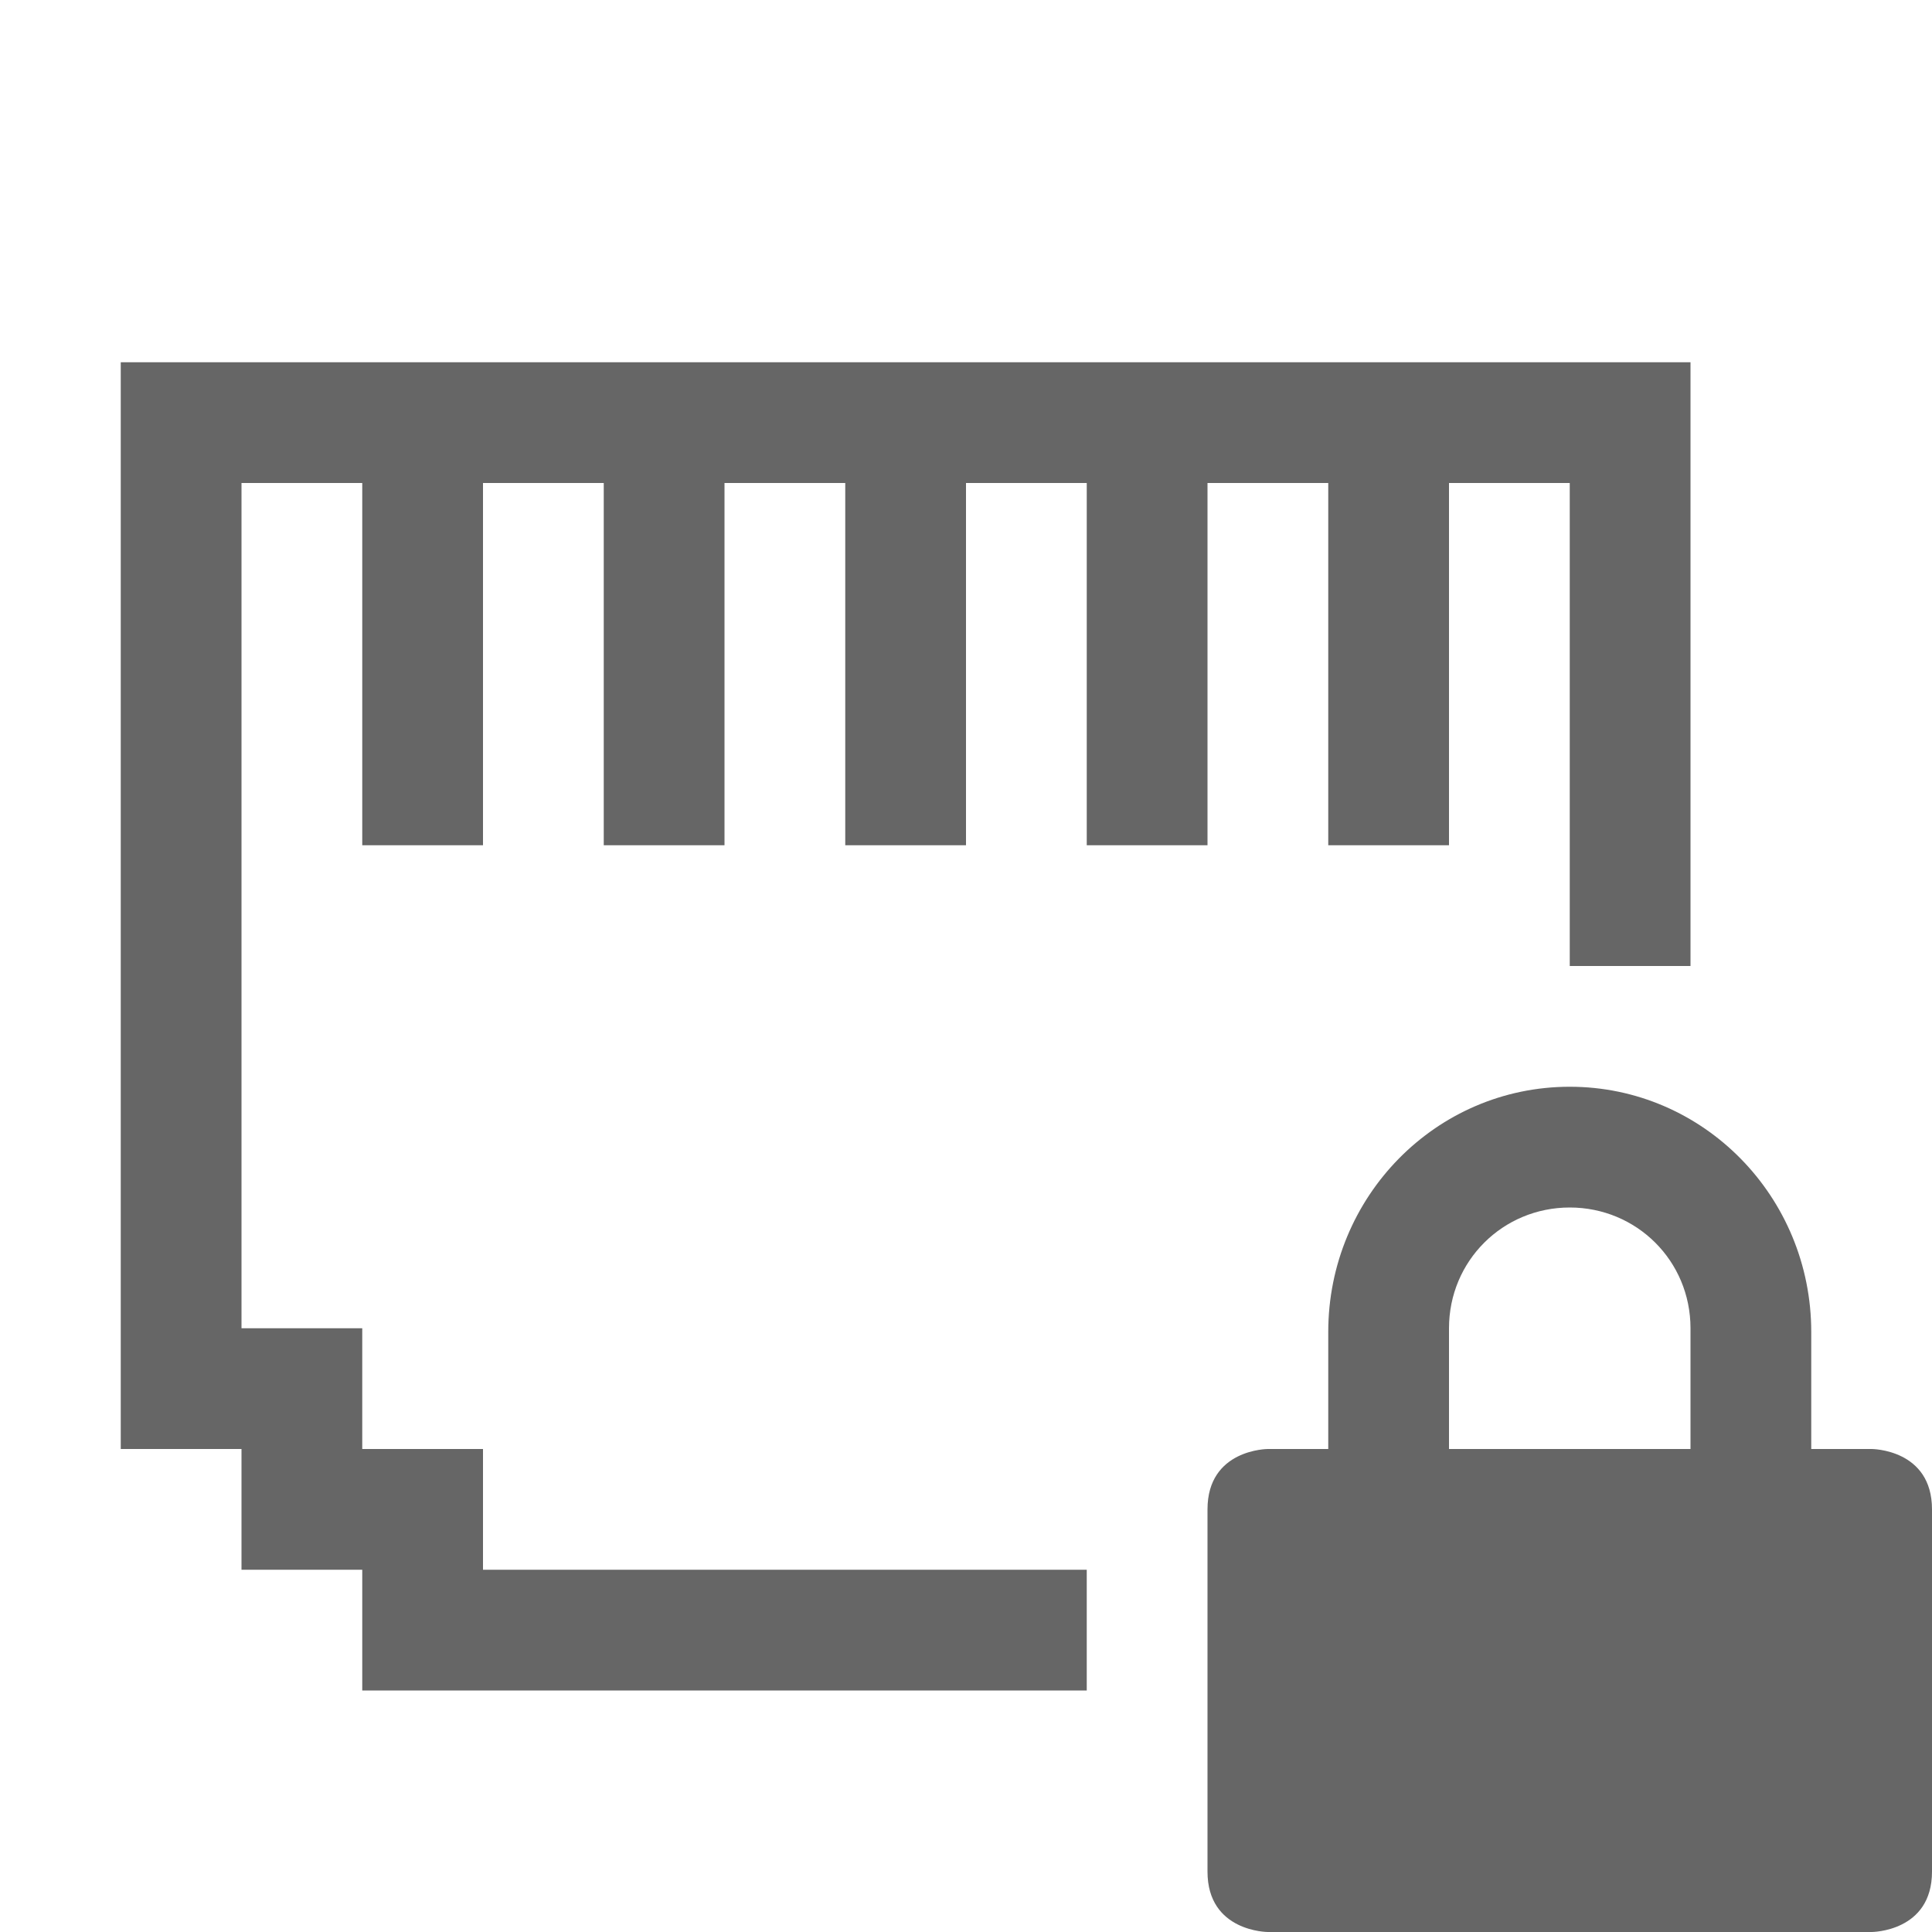 <?xml version="1.0" encoding="UTF-8" standalone="no"?>
<svg xmlns:dc="http://purl.org/dc/elements/1.1/" xmlns:cc="http://creativecommons.org/ns#" xmlns:rdf="http://www.w3.org/1999/02/22-rdf-syntax-ns#" xmlns:svg="http://www.w3.org/2000/svg" xmlns="http://www.w3.org/2000/svg" height="16" width="16" version="1.1" id="svg6">
  <defs id="defs10" />
  <path style="opacity:1;vector-effect:none;fill:#666666;fill-opacity:1;stroke:none;stroke-width:1;stroke-linecap:butt;stroke-linejoin:bevel;stroke-miterlimit:4;stroke-dasharray:none;stroke-dashoffset:0;stroke-opacity:1;paint-order:normal" d="M 1 3 L 1 12 L 2 12 L 2 13 L 3 13 L 3 14 L 9 14 L 9 13 L 4 13 L 4 12 L 3 12 L 3 11 L 2 11 L 2 4 L 3 4 L 3 7 L 4 7 L 4 4 L 5 4 L 5 7 L 6 7 L 6 4 L 6.5 4 L 7 4 L 7 7 L 8 7 L 8 4 L 8.5 4 L 9 4 L 9 7 L 10 7 L 10 4 L 11 4 L 11 7 L 12 7 L 12 4 L 13 4 L 13 8 L 14 8 L 14 3 L 1 3 z " id="rect824" />
  <path style="fill:#666666" d="m 13,9 c -1.108,0 -2,0.91 -2,2.031 V 12 h -0.5 c 0,0 -0.5,0 -0.5,0.5 v 3 c 0,0.5 0.5,0.5 0.5,0.5 h 5 c 0,0 0.5,0 0.5,-0.5 v -3 C 16,12 15.5,12 15.5,12 H 15 V 11.031 C 15,9.911 14.108,9 13,9 Z m 0,1 c 0.554,0 1,0.442 1,1 v 1 h -2 v -1 c 0,-0.558 0.446,-1 1,-1 z" id="path1021" />
</svg>
